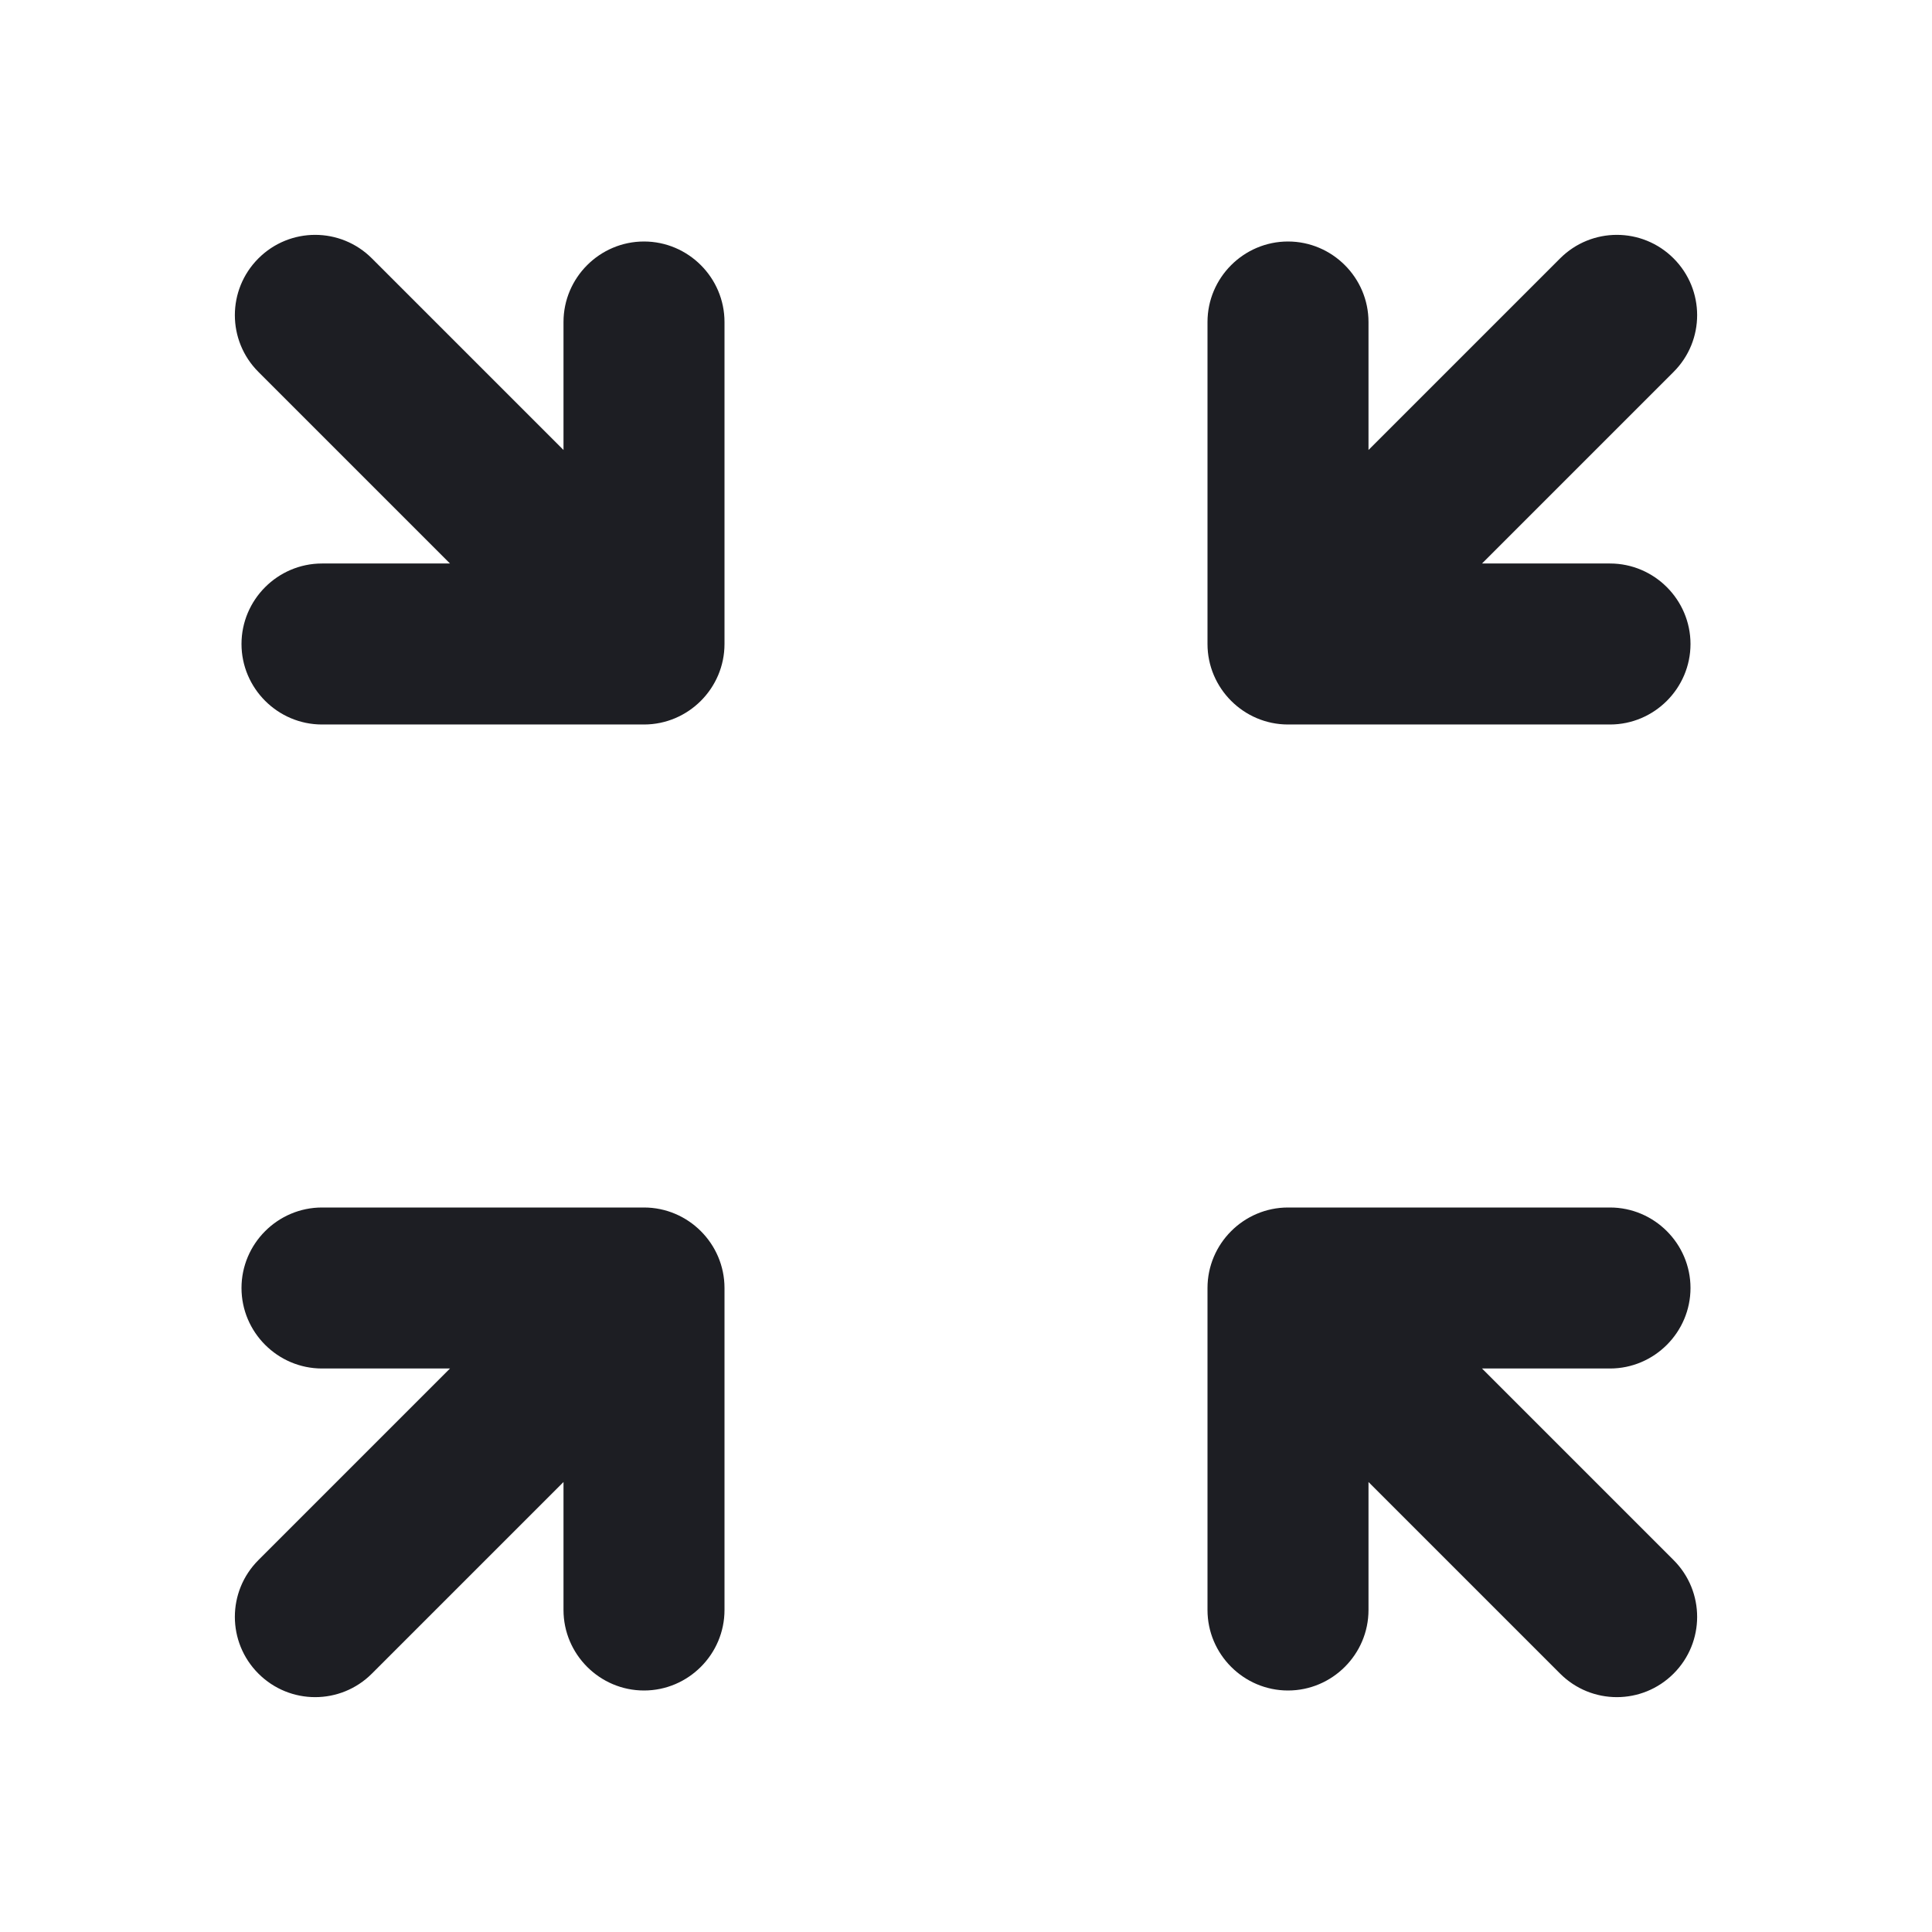 <svg width="1200" height="1200" viewBox="0 0 1200 1200" fill="none" xmlns="http://www.w3.org/2000/svg"><g clip-path="url(#clip0_238_1712)"><path d="M150 399.999C150 427.499 172.5 449.999 200 449.999H400C427.5 449.999 450 427.499 450 399.999V199.999C450 172.499 427.5 149.999 400 149.999C372.5 149.999 350 172.499 350 199.999V279.499L231 160.499C211.5 140.999 180 140.999 160.5 160.499C141 179.999 141 211.499 160.5 230.999L279.5 349.999H200C172.5 349.999 150 372.499 150 399.999ZM1000 349.999H920.5L1039.5 230.999C1059 211.499 1059 179.999 1039.5 160.499C1020 140.999 988.5 140.999 969 160.499L850 279.499V199.999C850 172.499 827.5 149.999 800 149.999C772.5 149.999 750 172.499 750 199.999V399.999C750 427.499 772.5 449.999 800 449.999H1000C1027.5 449.999 1050 427.499 1050 399.999C1050 372.499 1027.5 349.999 1000 349.999ZM200 850H279.5L160.5 969C141 988.5 141 1020 160.5 1039.5C180 1059 211.5 1059 231 1039.5L350 920.5V1000C350 1027.5 372.5 1050 400 1050C427.5 1050 450 1027.5 450 1000V800C450 772.5 427.5 750 400 750H200C172.5 750 150 772.5 150 800C150 827.5 172.5 850 200 850ZM1050 800C1050 772.5 1027.5 750 1000 750H800C772.5 750 750 772.5 750 800V1000C750 1027.5 772.5 1050 800 1050C827.5 1050 850 1027.5 850 1000V920.5L969 1039.5C988.5 1059 1020 1059 1039.5 1039.5C1059 1020 1059 988.5 1039.5 969L920.5 850H1000C1027.5 850 1050 827.5 1050 800Z" fill="#1D1E23"/></g><defs><clipPath id="clip0_238_1712"><path width="24" fill="white" d="M0 0H1200V1200H0V0z"/></clipPath></defs></svg>